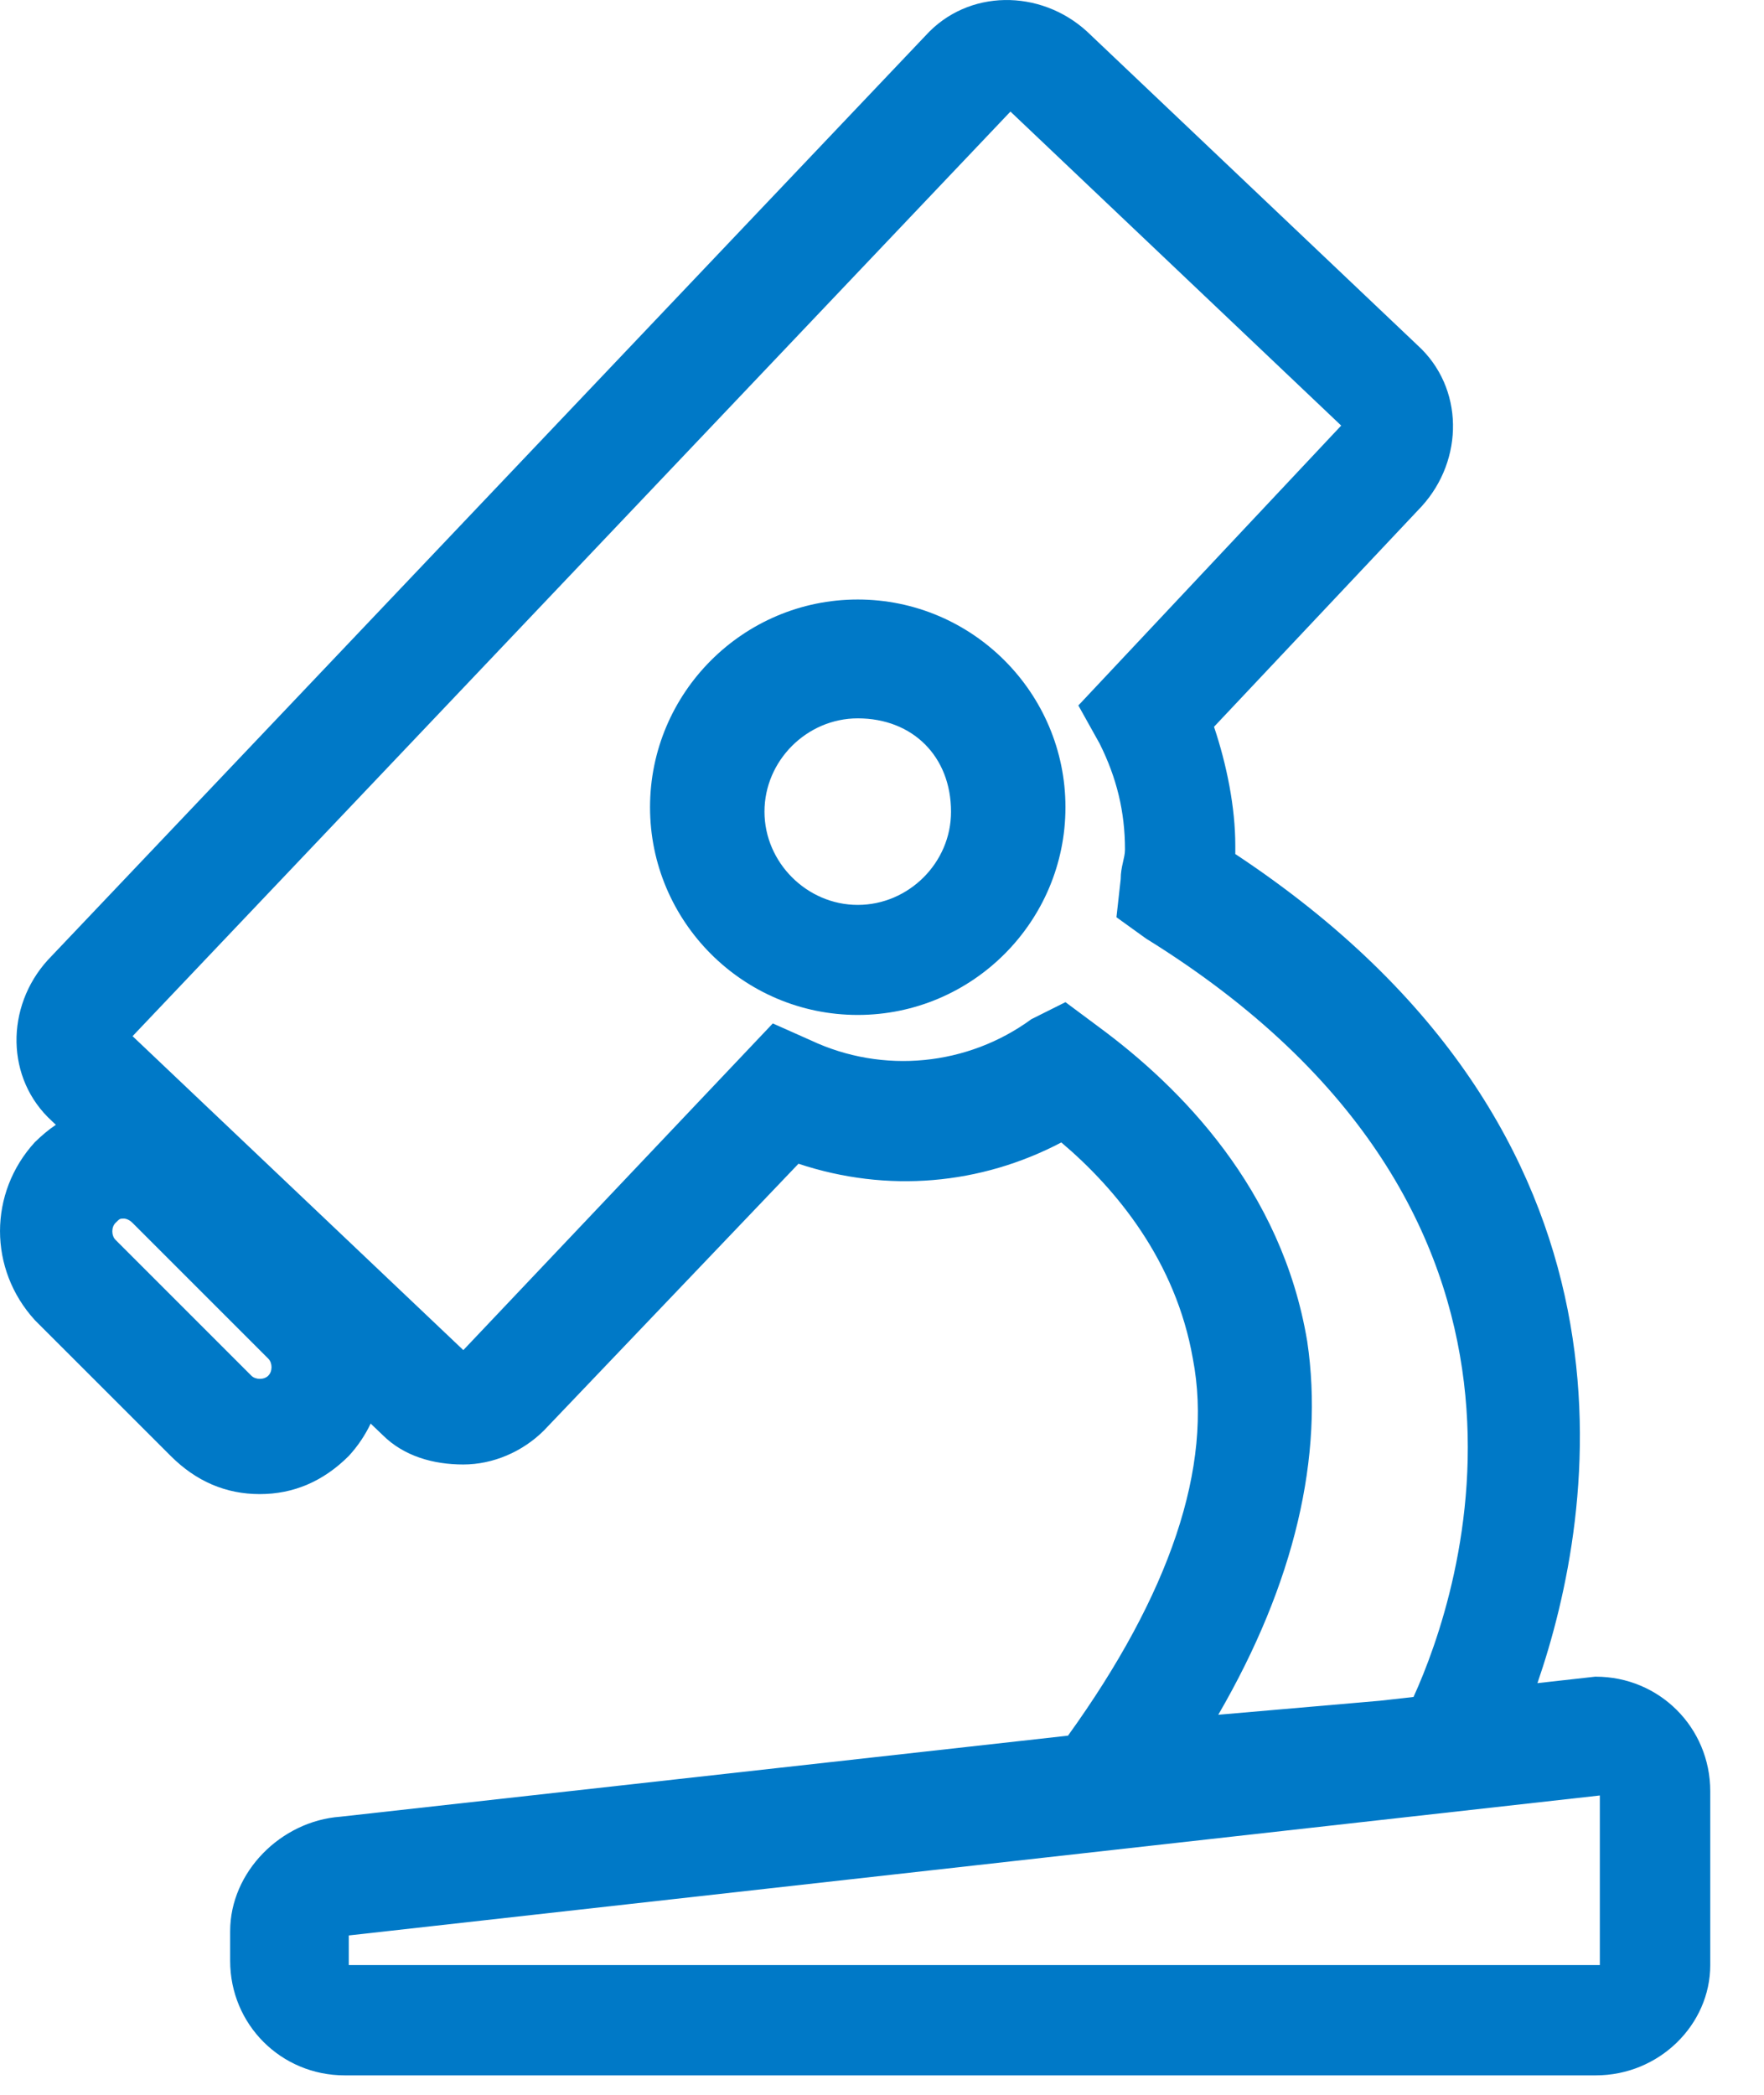 <?xml version="1.0" encoding="UTF-8"?>
<svg width="32px" height="38px" viewBox="0 0 32 38" version="1.1" xmlns="http://www.w3.org/2000/svg" xmlns:xlink="http://www.w3.org/1999/xlink">
    <!-- Generator: Sketch 49.1 (51147) - http://www.bohemiancoding.com/sketch -->
    <title>pathologist</title>
    <desc>Created with Sketch.</desc>
    <defs></defs>
    <g id="GES-III****" stroke="none" stroke-width="1" fill="none" fill-rule="evenodd">
        <g id="001_bonosGesIII" transform="translate(-369, -595)" fill="#0079C7" fill-rule="nonzero">
            <g id="Group-5" transform="translate(273, 576)">
                <g id="pathologist" transform="translate(96, 19)">
                    <path d="M15.56,10.875 C13.482,10.875 11.792,12.567 11.792,14.643 C11.792,16.719 13.483,18.411 15.56,18.411 C17.638,18.411 19.328,16.719 19.328,14.643 C19.328,12.567 17.636,10.875 15.56,10.875 Z M28.945,30.414 L28.948,30.415 C30.103,30.415 31.025,31.339 31.025,32.493 L31.025,35.647 C31.025,36.725 30.102,37.647 28.948,37.647 L6.253,37.647 C5.098,37.647 4.175,36.724 4.175,35.569 L4.175,35.033 C4.175,33.955 5.098,33.033 6.175,32.955 L19.374,31.485 C21.212,28.933 22.017,26.606 21.639,24.646 C21.33,22.878 20.253,21.57 19.253,20.724 C17.789,21.492 16.099,21.646 14.485,21.11 L9.867,25.949 C9.481,26.334 8.945,26.566 8.404,26.566 C7.862,26.566 7.326,26.416 6.94,26.03 L6.724,25.824 C6.624,26.033 6.492,26.232 6.326,26.412 C5.866,26.871 5.326,27.103 4.712,27.103 C4.098,27.103 3.558,26.872 3.098,26.412 L0.634,23.949 C-0.211,23.025 -0.211,21.639 0.634,20.717 C0.756,20.599 0.881,20.492 1.013,20.404 L0.944,20.338 C0.098,19.57 0.098,18.262 0.866,17.416 L16.792,0.644 C17.56,-0.201 18.868,-0.201 19.714,0.567 L25.714,6.262 C26.56,7.03 26.56,8.338 25.791,9.184 L22.023,13.184 C22.255,13.875 22.409,14.646 22.409,15.338 C22.409,15.415 22.409,15.492 22.409,15.492 C30.11,20.587 28.96,27.43 27.89,30.532 L28.945,30.414 Z M4.868,24.954 L4.867,24.954 C4.945,24.878 4.945,24.724 4.867,24.646 L2.404,22.183 C2.327,22.105 2.25,22.105 2.25,22.105 C2.173,22.105 2.173,22.106 2.096,22.183 C2.018,22.259 2.018,22.413 2.096,22.491 L4.559,24.954 C4.637,25.032 4.791,25.032 4.868,24.954 Z M15.56,16.415 C14.638,16.415 13.868,15.646 13.868,14.723 C13.868,13.799 14.636,13.031 15.56,13.031 C16.56,13.031 17.252,13.726 17.252,14.723 C17.255,15.645 16.487,16.415 15.56,16.415 Z M22.1,31.106 L22.097,31.106 L25.028,30.852 L25.642,30.783 C26.495,28.911 28.844,22.015 20.789,17.025 L20.253,16.639 L20.33,15.948 C20.33,15.719 20.408,15.565 20.408,15.411 C20.408,14.721 20.256,14.106 19.948,13.489 L19.562,12.797 L24.33,7.72 L18.33,2.024 L2.405,18.796 L8.405,24.491 L14.019,18.565 L14.711,18.873 C16.019,19.488 17.556,19.333 18.71,18.488 C18.71,18.488 19.328,18.179 19.328,18.179 L19.946,18.639 C21.406,19.717 23.254,21.566 23.714,24.334 C24.022,26.411 23.486,28.72 22.1,31.106 Z M29.022,35.646 L29.022,35.647 L29.022,32.57 L6.327,35.109 L6.327,35.646 L29.022,35.646 Z" id="path-1"></path>
                </g>
            </g>
        </g>
    </g>
</svg>